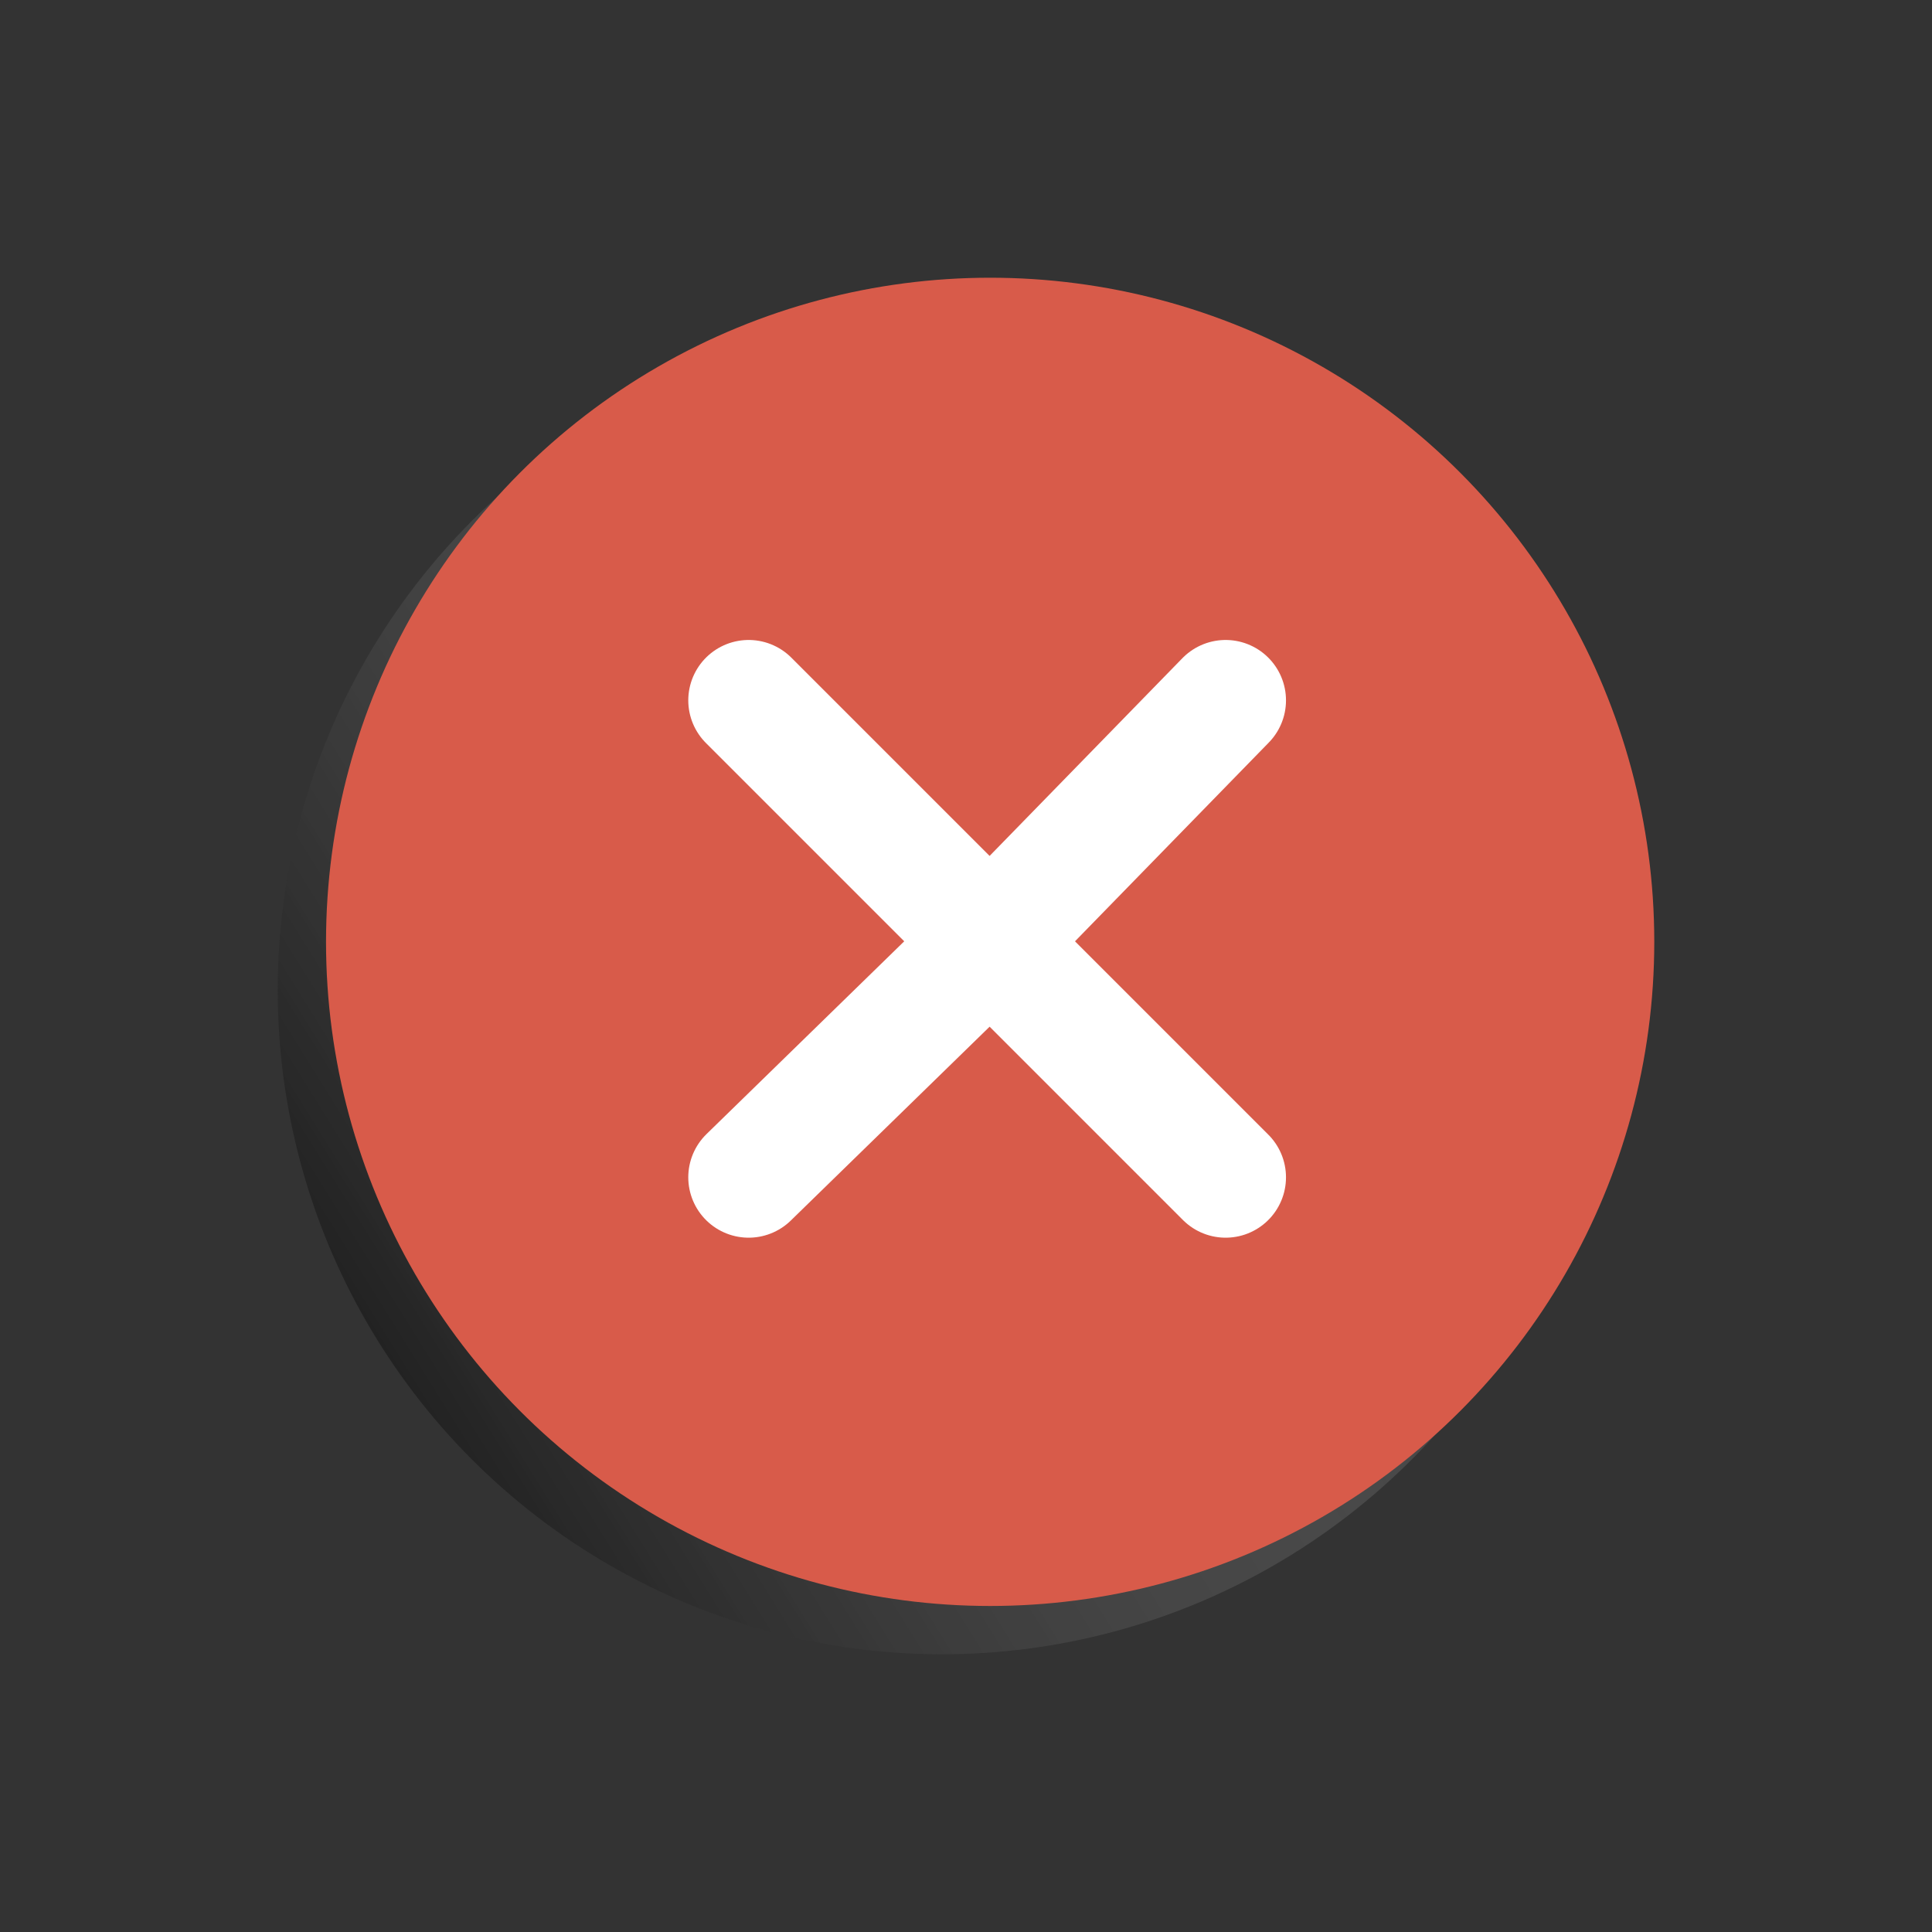 <?xml version="1.0" encoding="utf-8"?>
<!-- Generator: Adobe Illustrator 19.2.1, SVG Export Plug-In . SVG Version: 6.00 Build 0)  -->
<svg version="1.1" id="Camada_1" xmlns="http://www.w3.org/2000/svg" xmlns:xlink="http://www.w3.org/1999/xlink" x="0px" y="0px"
	 viewBox="0 0 32 32" style="enable-background:new 0 0 32 32;" xml:space="preserve">
<rect x="0" y="0" width="32" height="32" fill="#333333" stroke="none"/>
<style type="text/css">
	.st0{fill:url(#SVGID_1_);}
	.st1{fill:#D85B4A;}
	.st2{fill:none;stroke:#FFFFFF;stroke-width:2;stroke-linecap:round;stroke-miterlimit:10;}
</style>
<g>
	
		<linearGradient id="SVGID_1_" gradientUnits="userSpaceOnUse" x1="1.288" y1="15.172" x2="23.205" y2="15.172" gradientTransform="matrix(-0.849 0.528 0.528 0.849 18.02 -2.947)">
		<stop  offset="0" style="stop-color:#FFFFFF;stop-opacity:0"/>
		<stop  offset="1" style="stop-color:#121212;stop-opacity:0.5"/>
	</linearGradient>
	<circle class="st0" cx="15.6" cy="16.4" r="11"/>
	<circle class="st1" cx="16.4" cy="15.6" r="11"/>
	<polyline class="st2" points="12.4,19.5 16.4,15.6 20.3,11.6 	"/>
	<polyline class="st2" points="12.4,11.6 16.4,15.6 20.3,19.5 	"/>
</g>
</svg>
